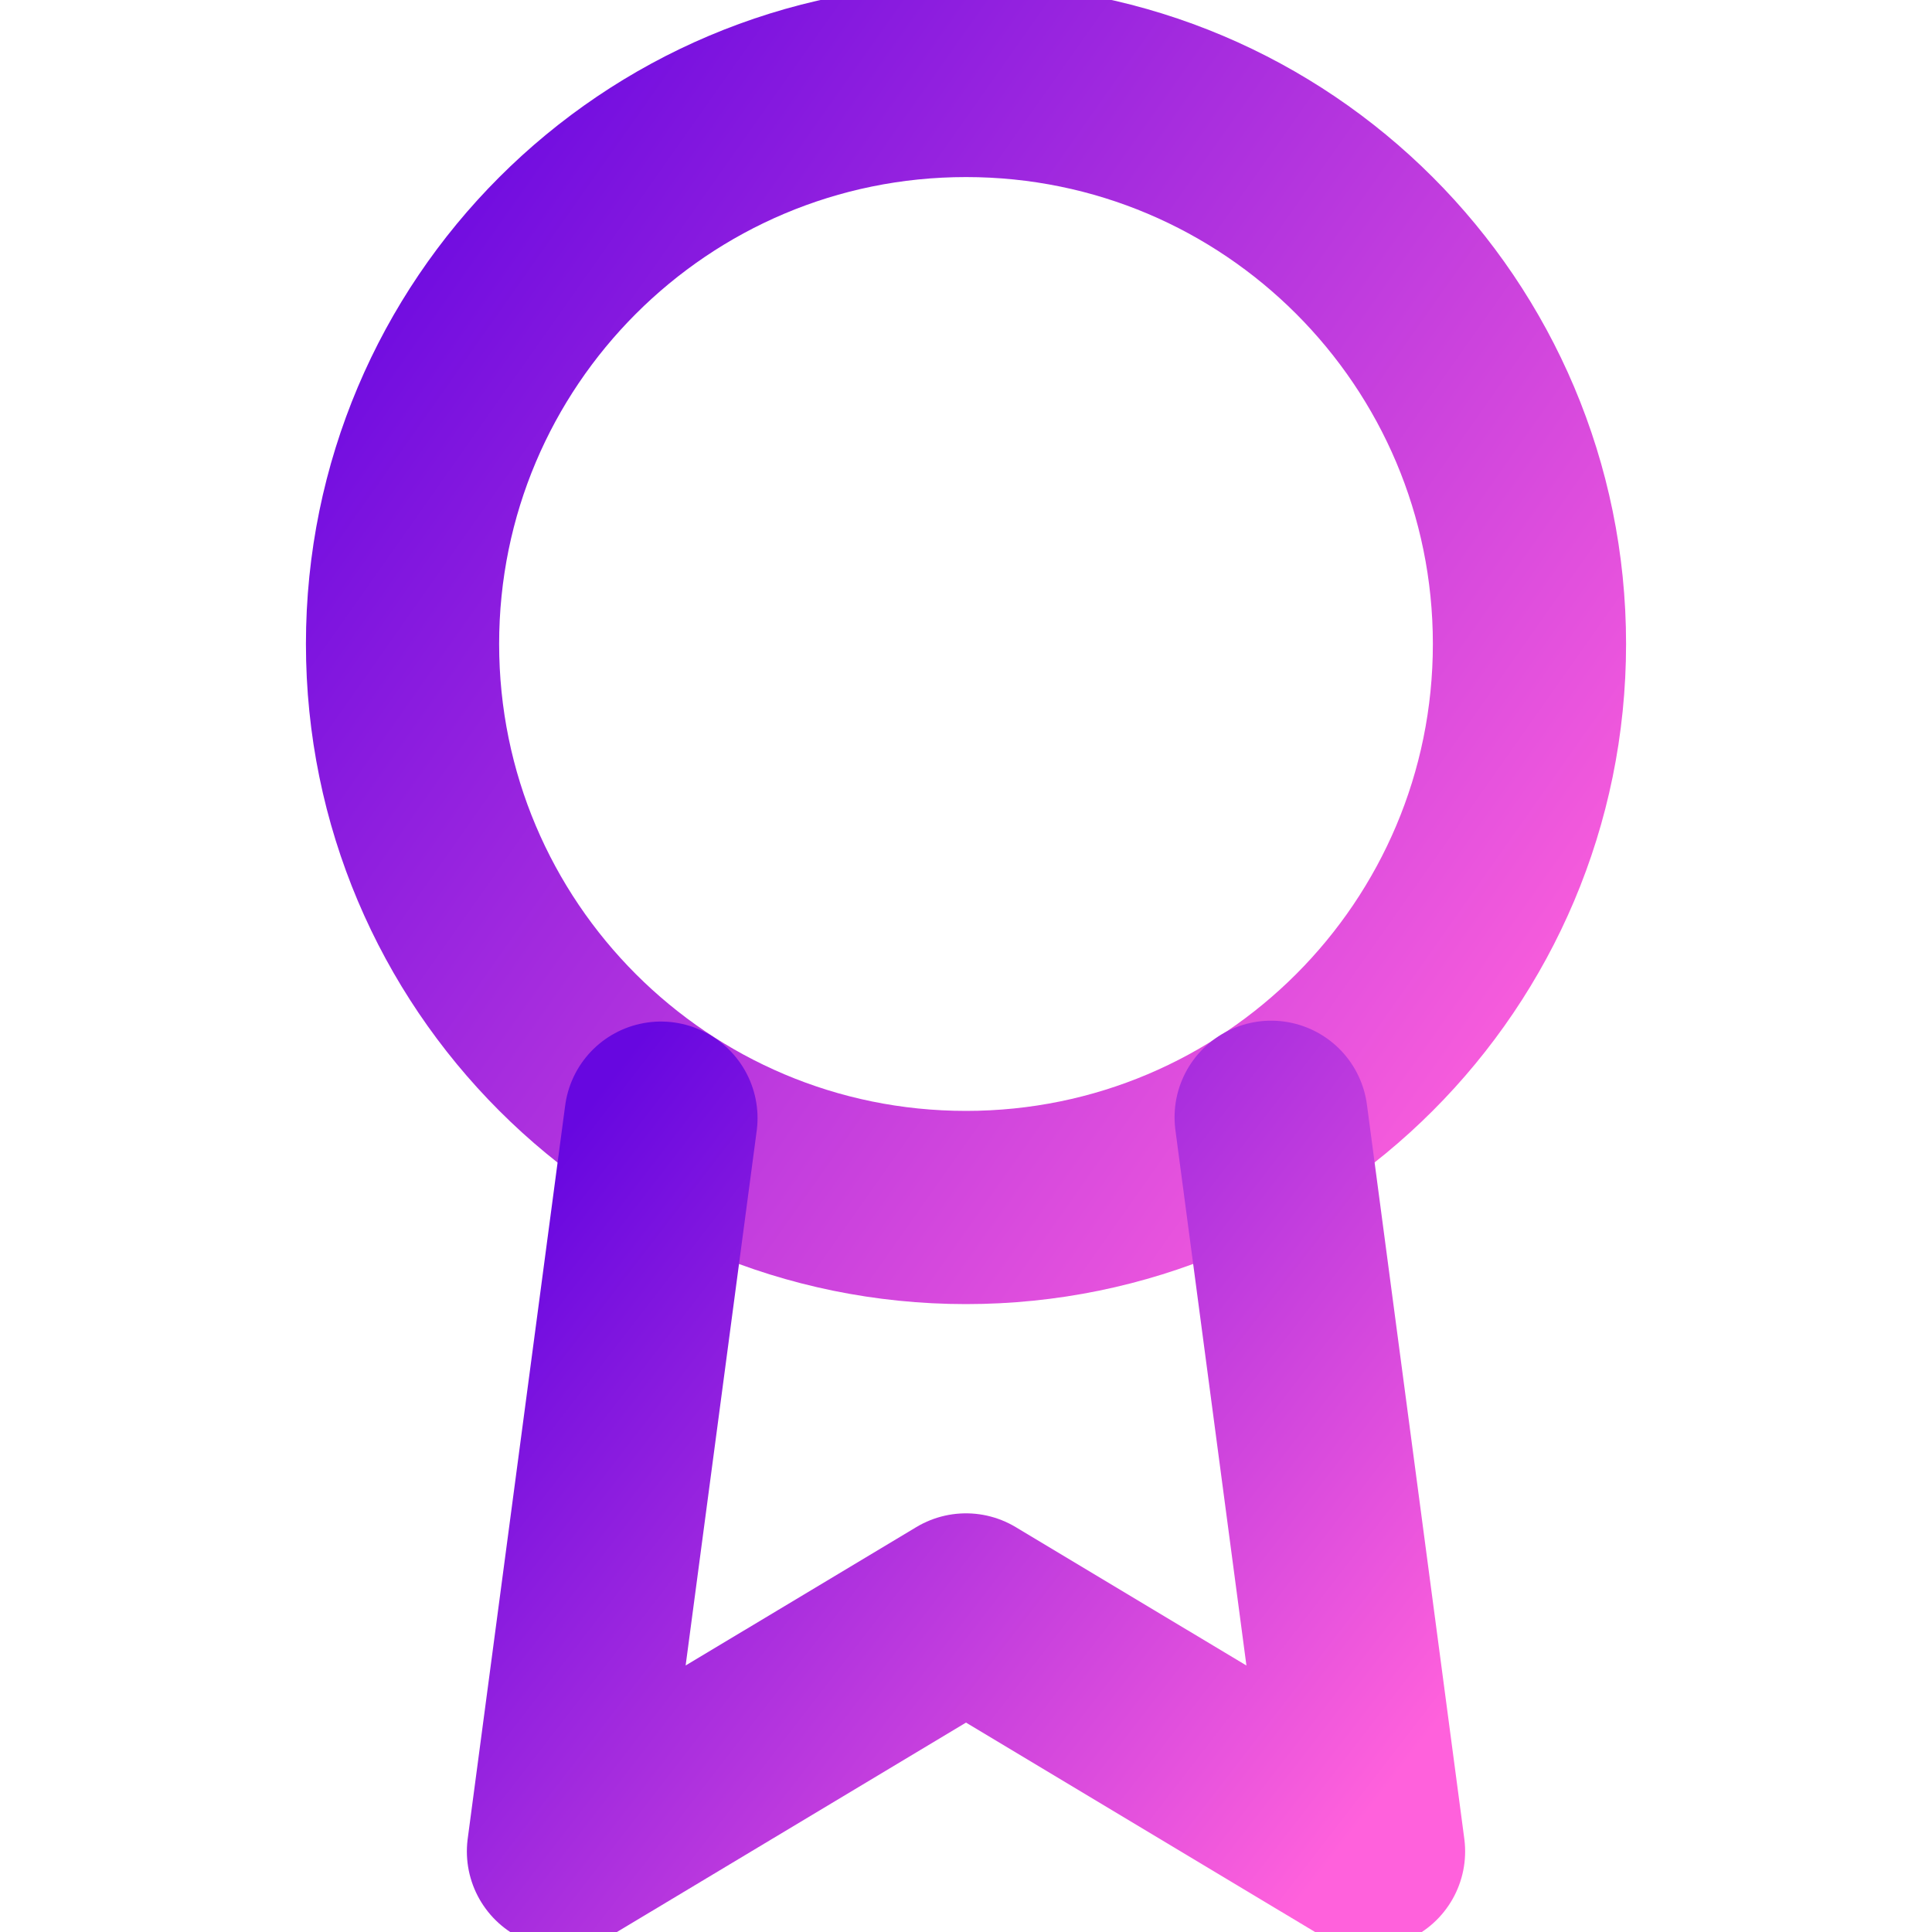 <svg width="20" height="20" viewBox="0 0 20 20" fill="none" xmlns="http://www.w3.org/2000/svg">
<g clip-path="url(#clip0_1750_23827)">
<path d="M10 12.5C13.222 12.5 15.833 9.888 15.833 6.666C15.833 3.445 13.222 0.833 10 0.833C6.778 0.833 4.167 3.445 4.167 6.666C4.167 9.888 6.778 12.5 10 12.5Z" stroke="url(#paint0_linear_1750_23827)" stroke-width="2" stroke-linecap="round" stroke-linejoin="round"/>
<path d="M6.842 11.575L5.833 19.166L10 16.666L14.167 19.166L13.159 11.566" stroke="url(#paint1_linear_1750_23827)" stroke-width="2" stroke-linecap="round" stroke-linejoin="round"/>
</g>
<defs>
<linearGradient id="paint0_linear_1750_23827" x1="4.167" y1="1.164" x2="17.019" y2="10.211" gradientUnits="userSpaceOnUse">
<stop stop-color="#6707E0"/>
<stop offset="1" stop-color="#FF61DC"/>
</linearGradient>
<linearGradient id="paint1_linear_1750_23827" x1="5.833" y1="11.782" x2="14.437" y2="18.423" gradientUnits="userSpaceOnUse">
<stop stop-color="#6707E0"/>
<stop offset="1" stop-color="#FF61DC"/>
</linearGradient>
<clipPath id="clip0_1750_23827">
<rect width="20" height="20" fill="white"/>
</clipPath>
</defs>
</svg>
